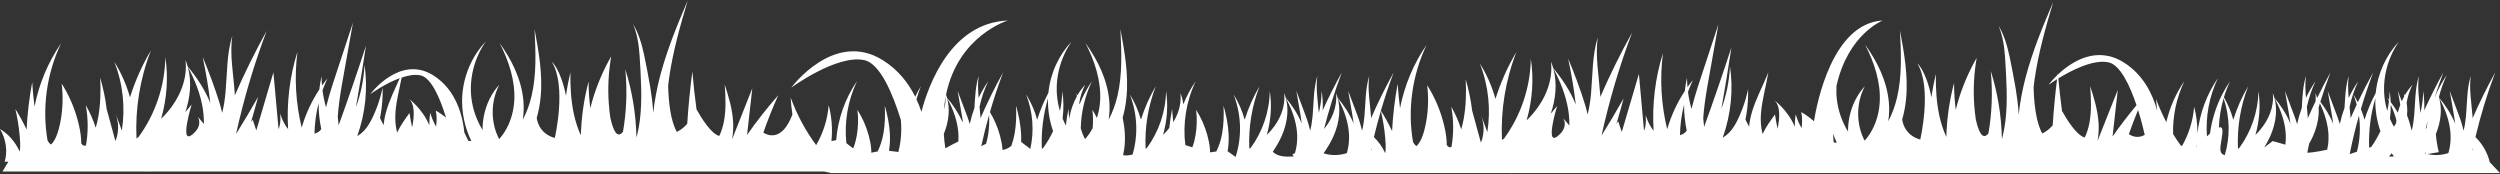 <svg width="1920" height="134" viewBox="0 0 1920 134" fill="none" xmlns="http://www.w3.org/2000/svg">
<rect x="0" y="0" width="1920" height="134" fill="#333333" stroke="none"/>
<path d="M1912.16 124.59C1910.25 116.818 1906.24 110.198 1901.14 105.294C1905.11 88.51 1910.18 71.907 1916.34 55.618C1910 67.017 1904.21 78.767 1898.96 90.809C1898.93 90.278 1898.91 89.745 1898.88 89.213C1898.13 78.717 1896.14 68.645 1897.56 58.315C1894.48 68.289 1894.8 79.087 1893.88 89.176C1893.53 93.002 1892.96 96.777 1892.04 100.358C1891.61 98.498 1891.13 96.671 1890.59 94.876C1889.34 90.541 1887.58 86.452 1886.08 82.269L1881.41 69.853L1883.66 82.908C1884.3 86.942 1885.15 90.948 1885.59 94.964C1882.55 87.529 1878.16 80.942 1873.22 75.02C1873.18 74.886 1873.12 74.757 1873.08 74.622C1874.51 68.84 1876.51 63.154 1879.13 57.695C1875.38 63.094 1872.22 68.965 1869.7 75.159C1871.8 68.604 1874.06 62.081 1876.5 55.618C1871.23 65.097 1866.34 74.821 1861.81 84.749C1862.02 79.753 1861.77 74.77 1861.02 69.899C1860.94 75.635 1860.17 81.293 1858.83 86.762C1857.99 77.144 1856.41 67.84 1857.72 58.315C1854.64 68.289 1854.96 79.087 1854.04 89.176C1853.69 93.002 1853.13 96.777 1852.2 100.358C1851.77 98.498 1851.29 96.671 1850.75 94.876C1850.13 92.711 1849.37 90.606 1848.59 88.519C1848.61 88.32 1848.65 88.122 1848.66 87.923C1848.9 84.906 1848.77 81.881 1848.31 78.953C1849.05 74.234 1850.51 69.543 1852.81 65.111C1850.55 67.563 1848.54 70.306 1846.84 73.267C1846.64 72.703 1846.48 72.115 1846.25 71.564C1846.35 72.397 1846.4 73.221 1846.42 74.044C1845.74 75.261 1845.13 76.514 1844.56 77.796L1841.57 69.853L1843.41 80.544C1842.68 82.478 1842.04 84.462 1841.54 86.498C1839.86 83.653 1838.01 80.946 1836.03 78.36C1835.92 75.515 1835.67 72.689 1835.24 69.899C1835.21 72.212 1835.06 74.511 1834.81 76.792C1834.33 76.186 1833.85 75.575 1833.35 74.983C1833.82 75.853 1834.28 76.737 1834.73 77.62C1834.42 80.197 1833.99 82.746 1833.42 85.253C1832.43 81.885 1831.7 78.416 1831.31 74.881C1829.69 60.29 1833.54 44.635 1842.45 31.89C1832.54 42.29 1826.03 56.344 1824.56 71.361C1821.09 77.888 1818.21 84.781 1815.96 91.938C1815.18 89.144 1814.25 86.405 1813.16 83.745C1815.96 74.285 1819.1 64.894 1822.61 55.613C1818.44 63.103 1814.5 70.746 1810.8 78.522C1809.76 76.45 1808.62 74.437 1807.4 72.49C1808.42 75.067 1809.26 77.685 1809.96 80.331C1808.33 83.796 1806.75 87.289 1805.22 90.805C1805.19 90.273 1805.18 89.741 1805.14 89.209C1804.97 86.812 1804.73 84.435 1804.49 82.075C1805.93 75.34 1808.14 68.71 1811.17 62.382C1808.37 66.406 1805.92 70.695 1803.8 75.177C1803.3 69.561 1803.04 63.973 1803.82 58.31C1801.38 66.226 1801.07 74.659 1800.59 82.848C1799.11 86.891 1797.9 91.055 1796.98 95.311C1796.94 95.167 1796.9 95.015 1796.86 94.871C1795.6 90.537 1793.85 86.447 1792.34 82.265L1787.67 69.848L1789.93 82.903C1790.56 86.937 1791.41 90.944 1791.85 94.959C1789.34 88.829 1785.92 83.283 1782.02 78.208C1784.39 70.621 1786.97 63.08 1789.8 55.613C1786.23 62.025 1782.85 68.562 1779.62 75.182C1779.57 75.127 1779.53 75.071 1779.48 75.016C1779.15 73.836 1778.76 72.675 1778.29 71.56C1778.54 73.646 1778.54 75.719 1778.36 77.75C1776.3 82.057 1774.33 86.415 1772.41 90.805C1772.38 90.273 1772.37 89.741 1772.33 89.209C1772.16 86.812 1771.92 84.435 1771.68 82.075C1773.12 75.34 1775.33 68.71 1778.36 62.382C1775.57 66.406 1773.11 70.695 1770.99 75.177C1770.49 69.561 1770.23 63.973 1771.01 58.31C1768.57 66.226 1768.26 74.659 1767.78 82.848C1766.3 86.891 1765.09 91.055 1764.17 95.311C1764.12 95.167 1764.08 95.015 1764.04 94.871C1762.79 90.537 1761.03 86.447 1759.53 82.265L1754.86 69.848L1757.11 82.903C1757.75 86.937 1758.6 90.944 1759.04 94.959C1756 87.525 1751.61 80.937 1746.67 75.016C1746.33 73.836 1745.95 72.675 1745.48 71.56C1746.11 76.936 1745.21 82.2 1743.41 86.96C1741.61 91.735 1738.92 96.06 1735.73 99.817C1734.61 101.14 1733.4 102.384 1732.17 103.596C1735.36 92.503 1736.16 80.923 1734.47 69.89C1734.25 85.901 1728.81 101.306 1719.83 113.543C1719.48 113.788 1719.13 114.038 1718.77 114.283C1718.01 98.253 1720.57 81.77 1726.6 66.272C1721.83 74.252 1718.02 82.894 1715.18 91.934C1713.49 85.859 1711.05 80.063 1707.96 74.724C1709.24 70.524 1710.82 66.388 1712.74 62.377C1710.49 65.606 1708.46 69.006 1706.65 72.541C1706.64 72.522 1706.64 72.504 1706.62 72.49C1706.63 72.513 1706.64 72.536 1706.64 72.554C1701.91 81.802 1698.7 91.989 1697.27 102.56C1696.54 103.208 1695.75 103.934 1694.92 104.734C1693.83 89.764 1696.6 74.16 1703.36 60.031C1694.83 72.319 1689.35 87.034 1687.63 102.481C1687.7 95.426 1686.84 88.506 1685.1 81.973C1684.23 92.873 1680.91 103.143 1675.88 111.965L1674.94 111.872C1672.84 109 1670.83 106.034 1668.94 102.976C1668.58 89.283 1671.43 75.219 1677.58 62.377C1671.11 71.703 1666.39 82.436 1663.74 93.817C1660.77 88.14 1658.13 82.228 1655.9 76.094C1656.07 79.082 1656.37 82.075 1656.73 85.073C1653.27 72.258 1646.04 57.311 1630.97 47.892C1609.86 34.698 1590.55 47.721 1580.5 57.228C1580.47 56.881 1580.42 56.534 1580.4 56.187C1580.34 56.617 1580.29 57.047 1580.23 57.478C1575.77 61.734 1573.2 65.222 1573.2 65.222C1573.2 65.222 1575.77 63.339 1579.82 60.809C1578.35 72.536 1577.24 84.351 1576.47 96.222C1572.83 100.631 1568.48 102.481 1568.48 102.481C1563.6 93.937 1562.11 79.188 1561.8 67.012C1562.04 64.903 1562.29 62.793 1562.6 60.688C1565.48 40.773 1571.01 21.065 1576.89 1.538C1568.81 20.269 1561.02 39.232 1555.71 59.282C1553.25 68.622 1551.38 78.208 1550.38 87.997C1549.99 81.353 1549.16 74.831 1548.11 68.405C1546.72 60.004 1545.09 51.806 1543.37 43.52C1541.59 35.272 1539.24 26.894 1534.82 19.705C1538.18 27.444 1539.28 35.748 1539.89 44.025C1540.43 52.343 1540.91 60.772 1541.11 69.048C1541.3 77.343 1541.09 85.568 1540.09 93.539C1539.57 97.522 1538.83 101.422 1537.89 105.225C1537.76 105.72 1537.59 106.192 1537.46 106.677C1537.08 88.737 1534.18 71.111 1528.9 54.498C1530.48 70.676 1529.82 86.831 1527.13 102.407C1522.66 108.121 1519.51 101.246 1517.37 91.425C1516.9 87.738 1516.44 84.226 1516.21 80.576C1515.37 68.77 1515.97 56.613 1518.08 44.46C1511.93 55.151 1506.95 66.804 1503.4 79.138C1502.9 80.84 1502.44 82.584 1502.01 84.333C1501.18 77.579 1500.73 70.727 1500.7 63.82C1497.17 77.102 1495.17 90.999 1494.79 105.151C1492.37 99.937 1490.56 94.275 1489.32 88.395C1487.17 78.231 1486.58 67.507 1486.73 56.779C1485.34 62.682 1484.17 68.678 1483.38 74.78C1479.1 53.939 1472.41 48.572 1472.41 48.572C1484.12 67.318 1474.75 107.158 1474.75 107.158C1464.69 104.281 1461.69 97.004 1460.87 91.804C1462.37 86.623 1463.33 81.353 1463.85 76.112C1464.75 67.086 1464.34 58.139 1463.35 49.386C1462.36 40.624 1460.78 32.024 1459.19 23.438C1459.61 32.163 1460.03 40.898 1459.84 49.553C1459.65 58.199 1458.87 66.786 1456.91 74.969C1455.41 81.367 1453.17 87.516 1450.18 93.109C1450.91 88.274 1451.07 83.403 1450.65 78.615C1449.91 70.283 1447.6 62.317 1444.37 54.929C1441.14 47.531 1436.99 40.675 1432.36 34.264C1436 41.286 1439.03 48.6 1441.06 56.099C1443.09 63.589 1444.08 71.273 1443.62 78.749C1443.17 86.16 1441.18 93.4 1437.84 99.687C1436.22 102.75 1434.26 105.562 1432.04 108.037C1425.77 96.176 1425.02 79.984 1432.15 66.272C1426.12 72.818 1421.93 81.427 1420.2 90.754C1419.57 94.103 1419.27 97.564 1419.3 101.061C1414.72 93.608 1411.65 85.022 1410.66 76.038C1410.29 72.707 1410.24 69.316 1410.43 65.921C1419.39 25.964 1445.94 15.763 1445.94 15.763C1407.25 17.845 1395.33 79.318 1393.14 93.109C1388.31 88.797 1383.36 86.063 1383.36 86.063C1384.29 90.68 1384.11 94.918 1383.57 98.373C1381.72 95.135 1380.21 91.596 1379.13 87.826C1378.58 90.893 1378.36 94.085 1378.39 97.323C1373.07 84.402 1362.27 76.69 1362.27 76.69C1367.65 80.724 1366.86 90.93 1365.2 98.901C1364.36 95.394 1363.75 91.661 1363.2 87.923C1359.87 92.475 1356.5 97.041 1353.8 102.676C1353.76 102.754 1353.73 102.838 1353.69 102.912C1353.63 102.685 1353.55 102.472 1353.49 102.245C1352.33 97.605 1352.03 92.498 1352.4 87.368C1353.13 76.982 1356.36 66.314 1358.08 55.567C1354.11 65.703 1348.76 75.113 1345.49 86.072C1344.43 89.685 1343.67 93.451 1343.29 97.337L1340.52 91.855C1341.07 89.135 1341.49 86.428 1341.83 83.699C1342.44 78.624 1342.66 73.54 1342.53 68.516C1341.49 73.438 1340.12 78.245 1338.41 82.889C1336.69 87.497 1334.7 92.1 1332.32 96.12C1329.9 100.182 1327.01 103.356 1323.45 105.484C1323.32 105.558 1323.19 105.618 1323.06 105.687C1329.43 87.839 1331.28 68.849 1328.61 50.927C1328.12 62.252 1325.81 73.299 1322.01 83.63C1324.78 67.882 1327.38 52.116 1329.76 36.336C1323.08 56.844 1316.07 77.218 1308.75 97.448C1308.58 95.186 1308.34 92.961 1308.08 90.772C1308.61 83.047 1309.76 75.224 1311.08 67.364L1319.75 18.604L1304.25 65.703C1302.38 71.574 1300.58 77.514 1299.06 83.611C1297.86 79.378 1296.96 75.025 1296.38 70.593C1297.5 67.507 1298.72 64.445 1300.15 61.442C1298.71 63.21 1297.32 65.041 1295.99 66.915C1295.77 64.533 1295.65 62.127 1295.63 59.712C1294.87 63.052 1294.32 66.462 1293.94 69.908C1288.09 78.767 1283.48 88.668 1280.39 99.211C1275.82 80.507 1274.6 60.637 1277.13 40.907C1271.21 59.763 1268.73 80.007 1269.96 100.358C1265.9 95.5 1263.85 88.404 1263.85 88.404C1264.39 93.761 1263.82 97.633 1262.62 100.446C1262.59 100.168 1262.57 99.877 1262.55 99.604L1261.77 91.041L1258.67 56.779L1248.95 89.773L1246.51 98.022C1246.18 99.16 1245.85 100.27 1245.52 101.362L1242.76 93.09L1241.39 95.214C1243.33 88.672 1245.2 82.117 1246.94 75.548C1241.5 85.226 1235.83 94.737 1229.98 104.105C1235.85 77.338 1243.69 50.848 1253.49 24.946C1244.56 40.981 1236.42 57.515 1229.03 74.451C1228.99 73.706 1228.97 72.952 1228.92 72.207C1228.39 64.801 1227.43 57.598 1226.85 50.395C1226.27 43.201 1226.05 35.966 1227.06 28.735C1224.91 35.707 1223.92 43.076 1223.34 50.39C1222.75 57.714 1222.53 65.028 1221.89 72.152C1221.4 77.537 1220.6 82.848 1219.3 87.881C1218.69 85.263 1218.01 82.691 1217.26 80.169C1215.4 74.1 1213.35 68.238 1211.2 62.358C1209.04 56.497 1206.75 50.7 1204.34 44.973C1205.63 51.057 1206.79 57.149 1207.8 63.261C1208.73 68.923 1209.56 74.632 1210.21 80.266C1205.94 69.834 1199.78 60.596 1192.86 52.282C1192.38 50.603 1191.82 48.961 1191.15 47.379C1192.04 54.938 1190.77 62.349 1188.25 69.048C1185.71 75.765 1181.93 81.853 1177.44 87.132C1175.85 88.991 1174.16 90.745 1172.43 92.447C1176.92 76.843 1178.05 60.55 1175.67 45.033C1175.36 67.554 1167.71 89.232 1155.08 106.441C1154.56 106.798 1154.05 107.163 1153.52 107.519C1152.46 84.962 1156.11 61.748 1164.6 39.94C1157.9 51.149 1152.51 63.27 1148.52 75.959C1145.79 66.235 1141.74 57.015 1136.49 48.683C1143.25 65.791 1145.01 84.277 1142.25 101.538C1139.92 94.649 1137.31 88.399 1137.31 88.399C1142 100.117 1137.31 109.49 1137.31 109.49L1130.58 84.805C1129.64 76.584 1127.85 68.618 1125.66 60.841C1126.14 71.097 1125.9 81.372 1124.14 91.138C1123.64 93.927 1122.99 96.666 1122.22 99.331C1120.23 93.187 1117.67 87.331 1114.56 81.918C1116.51 92.433 1116.47 102.981 1114.72 112.904C1113.3 113.529 1112.1 112.826 1111.11 111.396C1111.11 110.429 1111.08 109.476 1111.03 108.56C1110.68 102.754 1109.5 97.749 1108.17 92.766C1105.42 82.834 1101.27 73.614 1096.07 65.425C1097.24 75.062 1096.92 84.569 1095.31 93.53C1094.47 97.985 1093.41 102.491 1091.85 106.081C1090.76 108.69 1089.37 110.781 1087.91 112.201C1086.85 111.581 1085.95 110.462 1085.2 109.004C1080.97 84.541 1084.34 58.038 1095.64 34.458C1085.7 48.767 1078.71 65.416 1075.22 83.047C1074.41 76.871 1073.8 70.648 1073.42 64.38C1071.19 76.255 1069.75 88.381 1069.12 100.645C1066.54 95.223 1063.68 89.986 1060.54 84.994C1063.43 75.103 1066.69 65.287 1070.36 55.595C1064.02 66.994 1058.23 78.744 1052.98 90.786C1052.95 90.254 1052.94 89.722 1052.9 89.19C1052.15 78.693 1050.16 68.622 1051.58 58.292C1048.5 68.266 1048.82 79.064 1047.9 89.153C1047.56 92.979 1046.99 96.754 1046.07 100.335C1045.63 98.475 1045.15 96.648 1044.61 94.853C1043.36 90.518 1041.61 86.428 1040.1 82.246L1035.43 69.83L1037.68 82.885C1038.33 86.919 1039.17 90.925 1039.61 94.941C1036.57 87.506 1032.18 80.919 1027.24 74.997C1026.9 73.817 1026.52 72.656 1026.05 71.541C1026.68 76.917 1025.78 82.181 1023.98 86.942C1022.29 91.429 1019.79 95.505 1016.85 99.1C1020.58 84.416 1025.12 69.881 1030.53 55.595C1025.25 65.074 1020.36 74.798 1015.83 84.726C1016.05 79.73 1015.79 74.747 1015.05 69.876C1014.97 75.612 1014.2 81.27 1012.86 86.738C1012.02 77.121 1010.43 67.817 1011.74 58.292C1008.67 68.266 1008.99 79.064 1008.07 89.153C1007.72 92.979 1007.15 96.754 1006.23 100.335C1005.8 98.475 1005.31 96.648 1004.78 94.853C1003.52 90.518 1001.77 86.428 1000.26 82.246L995.589 69.83L997.842 82.885C998.481 86.919 999.327 90.925 999.767 94.941C996.727 87.506 992.342 80.919 987.401 74.997C987.063 73.817 986.684 72.656 986.207 71.541C986.836 76.917 985.944 82.181 984.144 86.942C982.34 91.716 979.652 96.042 976.46 99.798C975.331 101.121 974.133 102.366 972.898 103.578C976.095 92.484 976.895 80.905 975.202 69.871C974.98 85.883 969.539 101.288 960.564 113.524C960.208 113.769 959.857 114.019 959.496 114.264C958.742 98.234 961.3 81.751 967.333 66.254C962.568 74.234 958.755 82.876 955.92 91.915C953.981 84.985 951.099 78.407 947.357 72.471C953.57 88.191 953.856 105.553 948.92 120.547L942.814 116.11C943.586 111.678 943.785 107.242 943.568 102.949C943.179 95.385 941.639 88.14 939.663 81.113C940.001 88.404 939.83 95.704 938.581 102.648C937.716 107.519 936.231 112.164 934.14 116.328C932.553 116.596 930.883 116.85 929.319 117.021C929.319 116.341 929.305 115.675 929.264 115.028C929.014 110.901 928.176 107.343 927.233 103.8C925.276 96.74 922.329 90.185 918.628 84.365C919.461 91.216 919.234 97.971 918.091 104.341C917.504 107.464 916.764 110.614 915.681 113.149C913.983 112.562 912.151 111.974 910.324 111.415C908.298 95.144 910.902 77.861 918.327 62.354C914.506 67.854 911.305 73.85 908.765 80.169C908.395 77.158 907.687 74.234 906.535 71.532C907.164 76.908 906.271 82.172 904.472 86.933C903.556 89.357 902.404 91.665 901.081 93.844C900.692 90.453 900.396 87.044 900.188 83.616C899.286 88.422 898.569 93.289 898.032 98.198C897.616 98.73 897.218 99.275 896.783 99.789C895.659 101.112 894.456 102.356 893.221 103.568C896.418 92.475 897.218 80.895 895.525 69.862C895.303 85.873 889.867 101.278 880.887 113.515C880.531 113.76 880.18 114.01 879.819 114.255C879.065 98.225 881.623 81.742 887.656 66.244C882.891 74.225 879.079 82.866 876.243 91.906C874.304 84.976 871.422 78.397 867.68 72.462C873.634 87.525 874.133 104.091 869.822 118.645C867.43 119.288 864.636 119.714 862.512 119.131C863.812 113.704 864.164 108.213 863.891 102.944C863.669 98.637 863.049 94.446 862.212 90.328C863.664 85.24 864.608 80.067 865.112 74.923C866.019 65.897 865.603 56.95 864.617 48.197C863.627 39.435 862.04 30.835 860.458 22.245C860.879 30.97 861.296 39.704 861.106 48.359C860.916 57.006 860.134 65.592 858.177 73.78C856.669 80.178 854.43 86.327 851.442 91.92C852.173 87.085 852.33 82.214 851.914 77.426C851.173 69.094 848.865 61.128 845.636 53.74C842.402 46.343 838.257 39.486 833.622 33.075C837.262 40.097 840.297 47.411 842.323 54.91C844.35 62.4 845.34 70.084 844.886 77.56C844.618 82.024 843.776 86.419 842.43 90.587C841.352 88.441 840.214 86.345 838.951 84.365C839.529 89.116 839.562 93.812 839.168 98.373C839.145 98.415 839.127 98.457 839.108 98.498C837.489 101.561 835.528 104.373 833.302 106.848C831.933 104.253 830.827 101.45 830.009 98.512C830.314 86.239 833.159 73.808 838.646 62.354C834.825 67.854 831.623 73.85 829.083 80.169C829.032 79.753 828.982 79.337 828.912 78.925C829.652 74.206 831.11 69.515 833.413 65.083C831.151 67.535 829.148 70.278 827.441 73.239C827.242 72.675 827.085 72.087 826.854 71.537C826.951 72.37 827.002 73.193 827.025 74.016C824.397 78.763 822.482 84.032 821.455 89.565C821.335 90.203 821.256 90.856 821.163 91.499C820.895 88.88 820.668 86.257 820.511 83.62C819.72 87.826 819.086 92.077 818.577 96.356C817.675 94.64 816.833 92.887 816.093 91.078C816.972 83.963 816.917 76.806 815.852 69.862C815.779 75.076 815.145 80.22 814.025 85.216C813.03 81.849 812.304 78.379 811.916 74.844C810.296 60.253 814.145 44.598 823.055 31.853C813.146 42.253 806.637 56.307 805.161 71.324C801.692 77.852 798.81 84.745 796.566 91.901C794.628 84.971 791.745 78.393 788.003 72.457C793.383 86.058 794.318 100.89 791.278 114.357L784.237 108.967C784.325 106.936 784.316 104.924 784.214 102.939C783.821 95.376 782.285 88.131 780.309 81.104C780.647 88.395 780.476 95.695 779.227 102.639C778.639 105.937 777.765 109.138 776.627 112.159C774.665 113.626 772.325 114.893 769.914 115.189C769.91 115.134 769.91 115.074 769.91 115.023C769.66 110.896 768.823 107.339 767.879 103.795C766.107 97.402 763.489 91.448 760.264 86.054C763.234 75.797 766.607 65.629 770.405 55.581C764.062 66.98 758.27 78.73 753.02 90.772C752.992 90.24 752.978 89.708 752.941 89.176C752.77 86.78 752.534 84.402 752.289 82.043C753.727 75.307 755.939 68.678 758.969 62.349C756.174 66.374 753.723 70.662 751.604 75.145C751.1 69.529 750.841 63.941 751.618 58.278C749.175 66.193 748.87 74.627 748.389 82.815C746.908 86.859 745.696 91.027 744.776 95.278C744.734 95.135 744.692 94.982 744.651 94.839C743.596 91.193 742.194 87.724 740.876 84.222C740.862 84.018 740.843 83.819 740.829 83.616C740.806 83.727 740.792 83.838 740.774 83.949C740.561 83.375 740.339 82.806 740.136 82.233L735.468 69.816L737.721 82.871C738.239 86.142 738.905 89.394 739.372 92.646C739.317 93.039 739.252 93.428 739.201 93.826C736.185 86.835 731.975 80.618 727.279 74.988C727.062 74.234 726.817 73.498 726.553 72.767C735.907 27.079 774.069 15.745 774.069 15.745C730.43 17.563 713.193 64.773 707.65 85.85C706.596 82.691 705.337 79.48 703.848 76.279C704.819 72.901 705.925 69.547 707.211 66.244C705.656 68.844 704.241 71.541 702.895 74.275C697.672 63.788 689.816 53.601 677.992 46.213C640.497 22.777 607.688 67.304 607.688 67.304C607.688 67.304 642.837 41.527 663.928 46.213C675.961 48.887 685.704 72.157 691.852 92.086C692.634 100.474 691.995 108.861 689.918 116.721L682.738 115.791C683.469 111.465 683.654 107.135 683.437 102.944C683.048 95.38 681.508 88.135 679.532 81.108C679.87 88.399 679.699 95.699 678.45 102.643C677.585 107.501 676.109 112.132 674.027 116.286L669.184 117.285C669.188 116.513 669.174 115.754 669.133 115.023C668.883 110.896 668.046 107.339 667.106 103.795C665.15 96.736 662.203 90.18 658.497 84.361C659.33 91.212 659.103 97.966 657.96 104.336C657.364 107.505 656.614 110.707 655.504 113.26C655.407 113.501 655.286 113.7 655.18 113.927L650.022 109.957C648.324 94.117 650.993 77.398 658.196 62.354C649.148 75.39 643.517 91.152 642.185 107.621L638.544 108.361C639.488 98.877 638.743 89.486 636.426 80.78C635.533 91.961 632.068 102.477 626.817 111.447C618.735 100.534 612.064 88.205 607.225 74.9C607.47 79.249 607.933 83.611 608.571 87.974C600.568 109.129 589.359 103.869 586.254 101.875C589.627 92.202 593.411 82.607 597.704 73.151C589.211 82.769 581.221 92.965 573.741 103.642L574.8 94.21L577.756 67.877L567.981 92.503L563.096 104.818C562.8 105.553 562.499 106.312 562.203 107.071C563.045 102.5 563.285 97.952 563.026 93.52C562.402 83.38 559.561 74.072 556.568 64.977C557.285 74.525 557.697 84.18 556.004 93.123C555.273 97.097 554.042 100.927 552.409 104.41C546.155 102.768 538.646 90.657 534.922 83.977C533.632 74.368 532.54 64.704 531.721 54.989C529.949 68.234 528.672 81.594 527.798 95.019C524.162 99.428 519.813 101.279 519.813 101.279C514.928 92.734 513.438 77.986 513.128 65.809C513.369 63.7 513.623 61.59 513.933 59.486C516.811 39.57 522.339 19.862 528.219 0.335C520.141 19.066 512.351 38.029 507.045 58.079C504.579 67.419 502.715 77.01 501.711 86.794C501.318 80.151 500.489 73.628 499.444 67.202C498.051 58.801 496.423 50.603 494.702 42.318C492.921 34.069 490.571 25.696 486.153 18.502C489.516 26.242 490.608 34.546 491.223 42.822C491.764 51.14 492.241 59.569 492.44 67.845C492.625 76.135 492.417 84.365 491.417 92.336C490.899 96.319 490.159 100.219 489.22 104.022C489.09 104.517 488.924 104.989 488.785 105.474C488.41 87.534 485.51 69.908 480.231 53.296C481.809 69.473 481.147 85.628 478.464 101.209C473.986 106.922 470.836 100.048 468.698 90.227C468.226 86.54 467.764 83.028 467.537 79.378C466.704 67.572 467.297 55.414 469.406 43.261C463.258 53.953 458.28 65.606 454.732 77.939C454.228 79.642 453.769 81.386 453.339 83.135C452.511 76.38 452.062 69.534 452.03 62.622C448.5 75.904 446.497 89.801 446.118 103.952C443.703 98.739 441.885 93.076 440.65 87.192C438.498 77.028 437.906 66.305 438.059 55.576C436.666 61.479 435.496 67.475 434.705 73.572C430.426 52.731 423.732 47.365 423.732 47.365C435.45 66.11 426.077 105.951 426.077 105.951C416.011 103.073 413.017 95.796 412.194 90.597C413.697 85.415 414.66 80.146 415.173 74.905C416.08 65.879 415.664 56.932 414.678 48.179C413.688 39.417 412.101 30.817 410.519 22.226C410.94 30.951 411.357 39.685 411.167 48.341C410.977 56.987 410.195 65.573 408.238 73.762C406.73 80.16 404.491 86.308 401.503 91.901C402.234 87.067 402.391 82.195 401.975 77.407C401.234 69.076 398.926 61.109 395.697 53.721C392.463 46.324 388.318 39.468 383.683 33.056C387.328 40.079 390.358 47.393 392.385 54.892C394.411 62.382 395.401 70.066 394.947 77.541C394.499 84.953 392.509 92.193 389.169 98.48C387.55 101.542 385.589 104.355 383.363 106.83C377.095 94.968 376.341 78.777 383.479 65.065C377.442 71.611 373.255 80.22 371.52 89.546C370.896 92.896 370.595 96.356 370.623 99.854C366.034 92.401 362.967 83.815 361.977 74.831C360.357 60.239 364.206 44.584 373.116 31.839C362.388 43.099 355.629 58.634 354.949 75.043C354.491 86.345 356.915 97.883 362.014 108.38L359.691 108.185C358.623 106.076 357.6 103.934 356.61 101.769C355.528 90.412 351.012 69.275 332.725 57.843C306.911 41.712 284.326 72.365 284.326 72.365C284.326 72.365 295.387 64.26 307.036 60.004C303.488 68.085 299.463 75.969 296.803 84.874C295.743 88.487 294.989 92.253 294.61 96.139L291.839 90.657C292.385 87.937 292.806 85.23 293.148 82.501C293.759 77.421 293.981 72.342 293.842 67.318C292.81 72.24 291.436 77.046 289.729 81.691C288.008 86.299 286.019 90.902 283.632 94.922C281.217 98.984 278.326 102.157 274.764 104.286C274.639 104.36 274.504 104.42 274.38 104.489C280.75 86.641 282.6 67.651 279.922 49.729C279.431 61.054 277.123 72.101 273.325 82.431C276.091 66.684 278.691 50.918 281.074 35.138C274.393 55.646 267.389 76.019 260.066 96.25C259.89 93.988 259.65 91.767 259.395 89.574C259.923 81.849 261.07 74.026 262.393 66.166L271.063 17.406L255.56 64.505C253.691 70.371 251.887 76.316 250.37 82.413C249.181 78.18 248.274 73.827 247.696 69.395C248.815 66.309 250.032 63.247 251.461 60.244C250.013 62.016 248.63 63.843 247.298 65.717C247.085 63.334 246.96 60.929 246.942 58.514C246.183 61.854 245.628 65.264 245.248 68.71C239.396 77.569 234.789 87.469 231.698 98.012C227.128 79.309 225.916 59.439 228.446 39.709C222.529 58.56 220.04 78.809 221.275 99.16C217.209 94.302 215.164 87.206 215.164 87.206C215.701 92.563 215.127 96.435 213.934 99.248C213.911 98.97 213.887 98.679 213.86 98.406L213.082 89.843L209.983 55.581L200.259 88.575L197.825 96.823C197.492 97.962 197.159 99.072 196.831 100.164L194.073 91.892L192.704 94.015C194.638 87.474 196.511 80.919 198.256 74.349C192.815 84.027 187.143 93.539 181.296 102.907C187.157 76.14 194.999 49.65 204.797 23.748C195.873 39.782 187.726 56.316 180.338 73.253C180.297 72.508 180.278 71.754 180.227 71.009C179.7 63.603 178.742 56.4 178.159 49.197C177.576 42.003 177.364 34.768 178.372 27.537C176.216 34.509 175.231 41.878 174.648 49.192C174.061 56.516 173.843 63.83 173.2 70.954C172.71 76.339 171.914 81.65 170.614 86.683C170.003 84.064 169.323 81.492 168.574 78.971C166.714 72.901 164.665 67.04 162.509 61.16C160.353 55.299 158.059 49.502 155.653 43.775C156.944 49.858 158.105 55.951 159.113 62.062C160.043 67.725 160.876 73.438 161.519 79.068C157.249 68.636 151.096 59.398 144.171 51.084C143.69 49.405 143.13 47.763 142.454 46.181C143.343 53.744 142.08 61.151 139.554 67.85C137.014 74.562 133.234 80.655 128.742 85.933C127.156 87.793 125.467 89.546 123.732 91.249C128.229 75.645 129.353 59.351 126.975 43.835C126.665 66.355 119.013 88.034 106.384 105.243C105.866 105.599 105.357 105.965 104.83 106.321C103.766 83.764 107.416 60.55 115.905 38.742C109.211 49.951 103.812 62.067 99.824 74.761C97.099 65.037 93.051 55.817 87.796 47.485C94.559 64.593 96.313 83.079 93.555 100.339C91.224 93.451 88.619 87.201 88.619 87.201C93.306 98.919 88.619 108.292 88.619 108.292L81.888 83.606C80.949 75.386 79.159 67.419 76.971 59.643C77.447 69.899 77.202 80.174 75.444 89.94C74.949 92.729 74.297 95.468 73.524 98.133C71.535 91.989 68.977 86.132 65.863 80.72C67.815 91.235 67.774 101.783 66.03 111.706C64.605 112.331 63.407 111.627 62.412 110.198C62.412 109.231 62.389 108.278 62.333 107.362C61.982 101.556 60.802 96.55 59.479 91.568C56.726 81.636 52.581 72.416 47.372 64.227C48.543 73.864 48.223 83.371 46.614 92.332C45.776 96.787 44.721 101.292 43.158 104.882C42.071 107.487 40.678 109.583 39.212 111.003C38.152 110.383 37.259 109.263 36.505 107.806C32.282 83.343 35.649 56.839 46.942 33.26C37.01 47.568 30.019 64.218 26.527 81.849C25.717 75.672 25.102 69.45 24.727 63.182C22.497 75.057 21.054 87.183 20.429 99.447C17.829 93.992 14.952 88.732 11.792 83.713C13.407 90.615 14.522 97.554 15.142 104.452C15.447 107.926 15.678 111.336 15.401 114.357C15.345 115.074 15.243 115.763 15.123 116.42C11.737 108.838 6.268 102.801 0 99.063C4.927 107.288 5.843 116.767 3.608 124.215L6.44 124.169L1.906 131.723H111.926L112.194 132.033C112.282 131.932 112.375 131.825 112.463 131.723H633.072L638.151 132.894H1050.59H1074.03H1160.61L1160.88 133.204C1160.97 133.102 1161.06 132.996 1161.15 132.894H1484.12H1685.66H1896.57H1920L1912.16 124.59ZM147.205 103.661C137.833 110.693 147.205 80.225 147.205 80.225L142.316 86.091C144.189 80.586 145.42 74.928 145.855 69.242C146.331 63.122 145.818 56.964 144.208 51.265C149.755 61.53 154.043 72.444 155.764 83.509C156.379 87.414 156.643 91.346 156.569 95.214L151.892 89.597C151.892 89.597 156.583 96.629 147.205 103.661ZM241.543 102.653C241.658 94.876 242.709 87.002 244.675 79.244C244.675 85.85 245.35 92.53 246.724 99.146C245.6 100.918 243.787 102 241.543 102.653ZM334.89 97.226C333.044 93.988 331.527 90.449 330.454 86.678C329.903 89.745 329.676 92.938 329.713 96.176C324.389 83.255 313.591 75.543 313.591 75.543C318.971 79.577 318.176 89.782 316.52 97.753C315.678 94.247 315.076 90.513 314.516 86.775C311.195 91.328 307.822 95.894 305.121 101.528C305.084 101.607 305.051 101.69 305.014 101.764C304.954 101.538 304.866 101.325 304.811 101.098C303.65 96.458 303.353 91.351 303.719 86.22C304.334 77.491 306.707 68.562 308.475 59.555C313.596 57.834 318.745 56.946 323.047 57.899C331.504 59.777 338.309 76.422 342.528 90.319C338.397 86.97 334.682 84.916 334.682 84.916C335.603 89.528 335.431 93.766 334.89 97.226ZM724.925 84.236C725.225 80.757 725.669 77.44 726.262 74.289C726.35 77.713 725.85 81.062 724.925 84.236ZM736.013 108.648C732.734 110.147 729.19 112.215 725.993 113.885C725.443 110.064 725.087 106.418 724.846 102.875C726.812 98.04 728.117 92.998 728.505 87.923C728.843 83.546 728.459 79.151 727.302 75.085C731.262 82.399 734.32 90.176 735.546 98.063C736.106 101.607 736.254 105.178 736.013 108.648ZM758.733 104.378C758.335 106.497 757.854 108.616 757.257 110.559C755.92 110.901 754.731 111.706 753.598 112.335C755.346 104.304 757.35 96.305 759.602 88.358C759.945 93.844 759.653 99.238 758.733 104.378ZM801.215 113.552C800.859 113.797 800.507 114.047 800.146 114.292C799.54 101.403 801.109 88.228 804.884 75.497C804.592 83.963 805.92 92.549 808.77 100.728C806.66 105.276 804.125 109.583 801.215 113.552ZM994.53 117.466C993.873 117.891 993.216 118.317 992.55 118.742L993.632 119.991C993.623 120.015 993.614 120.038 993.605 120.061C987.294 120.727 980.952 120.195 977.506 116.531C980.068 112.775 982.395 108.824 984.274 104.614C986.656 99.261 988.192 93.608 988.627 87.923C988.965 83.546 988.581 79.151 987.424 75.085C991.384 82.399 994.442 90.176 995.668 98.063C996.718 104.72 996.385 111.484 994.53 117.466ZM1034.32 117.628C1029.59 119.076 1023.19 119.945 1016.49 117.739C1019.39 113.626 1022.03 109.286 1024.11 104.614C1026.49 99.261 1028.03 93.608 1028.46 87.923C1028.8 83.546 1028.42 79.151 1027.26 75.085C1031.22 82.399 1034.28 90.176 1035.5 98.063C1036.56 104.781 1036.22 111.604 1034.32 117.628ZM1052.95 115.222C1053.05 114.764 1053.14 114.301 1053.24 113.843C1053.29 114.315 1053.32 114.787 1053.35 115.259L1052.95 115.222ZM1064.09 115.587C1064.03 116.304 1063.94 116.994 1063.82 117.651C1061.67 112.835 1058.67 108.667 1055.16 105.294C1056.77 98.526 1058.56 91.786 1060.52 85.082C1062.11 91.938 1063.22 98.827 1063.83 105.678C1064.14 109.152 1064.38 112.566 1064.09 115.587ZM1195.89 104.831C1186.52 111.863 1195.89 81.4 1195.89 81.4L1191 87.266C1192.87 81.761 1194.1 76.103 1194.54 70.417C1195.02 64.297 1194.5 58.139 1192.89 52.44C1198.44 62.705 1202.72 73.618 1204.45 84.684C1205.06 88.589 1205.33 92.521 1205.25 96.389L1200.58 90.772C1200.58 90.772 1205.26 97.8 1195.89 104.831ZM1290.22 103.823C1290.34 96.046 1291.39 88.172 1293.35 80.414C1293.35 87.021 1294.03 93.701 1295.4 100.316C1294.28 102.088 1292.47 103.171 1290.22 103.823ZM1408.38 109.411C1408.32 109.31 1408.28 109.208 1408.23 109.106C1408.03 106.89 1407.89 104.725 1407.77 102.611C1408.63 104.979 1409.59 107.325 1410.7 109.606L1408.38 109.411ZM1616.67 93.71L1611.78 106.025C1611.48 106.761 1611.18 107.519 1610.89 108.278C1611.73 103.707 1611.97 99.16 1611.71 94.728C1611.09 84.587 1608.25 75.279 1605.25 66.184C1605.97 75.733 1606.38 85.388 1604.69 94.33C1603.96 98.304 1602.73 102.134 1601.1 105.618C1594.84 103.976 1587.34 91.864 1583.61 85.184C1582.5 76.903 1581.57 68.576 1580.8 60.216C1590.56 54.216 1607.66 45.283 1619.43 47.901C1628.37 49.891 1635.77 65.712 1640.85 80.835C1634.41 88.519 1628.26 96.532 1622.44 104.85L1623.5 95.417L1626.45 69.085L1616.67 93.71ZM1634.94 103.078C1637.11 96.842 1639.48 90.638 1642.03 84.485C1644.37 91.929 1646.11 98.896 1647.16 103.592C1641.78 106.733 1636.84 104.299 1634.94 103.078ZM1687.04 112.816C1686.97 112.89 1686.91 112.96 1686.84 113.034L1686.82 113.029C1686.92 112.28 1687 111.53 1687.09 110.781C1687.07 111.461 1687.04 112.136 1687.04 112.816ZM1708.61 119.196C1707.14 118.826 1706 117.979 1705.51 116.402C1705.42 115.92 1705.32 115.439 1705.24 114.954C1704.92 109.185 1709.76 96.194 1704.12 97.855C1704.37 90.365 1705.56 82.834 1707.73 75.501C1712.69 89.921 1712.8 105.479 1708.61 119.196ZM1755.16 111.105C1750.03 109.564 1745.42 108.347 1745.42 108.347L1738.86 113.311C1740.59 110.526 1742.19 107.644 1743.54 104.614C1745.92 99.261 1747.46 93.608 1747.89 87.923C1748.23 83.546 1747.85 79.151 1746.69 75.085C1750.65 82.399 1753.71 90.176 1754.93 98.063C1755.63 102.454 1755.71 106.881 1755.16 111.105ZM1779.59 75.251C1779.58 75.265 1779.58 75.275 1779.57 75.284C1779.55 75.215 1779.52 75.154 1779.5 75.085C1779.53 75.141 1779.56 75.196 1779.59 75.251ZM1787.27 115.037L1787.18 114.972C1787.18 114.972 1777.26 117.216 1771.96 117.29C1772.44 114.954 1772.94 112.617 1773.46 110.281C1774.49 108.44 1775.48 106.562 1776.35 104.614C1778.73 99.261 1780.27 93.608 1780.7 87.923C1780.84 86.114 1780.82 84.31 1780.71 82.515C1781.03 81.455 1781.33 80.396 1781.66 79.341C1784.55 85.388 1786.75 91.688 1787.74 98.063C1788.65 103.832 1788.53 109.684 1787.27 115.037ZM1810.14 116.508L1804.55 118.354C1806.55 108.444 1808.92 98.581 1811.68 88.797C1813 98.193 1812.44 107.681 1810.14 116.508ZM1821.06 112.909L1819.51 113.422C1819.01 100.807 1820.58 87.941 1824.27 75.497C1823.98 83.963 1825.31 92.549 1828.16 100.728C1826.16 105.035 1823.78 109.115 1821.06 112.909ZM1834.84 120.311C1835.48 119.441 1836.11 118.557 1836.74 117.669C1837.32 118.511 1837.91 119.339 1838.53 120.158C1837.29 120.264 1836.05 120.32 1834.84 120.311ZM1840.17 94.83C1839.62 95.671 1839.07 96.504 1838.48 97.305C1837.38 95.302 1836.35 93.252 1835.48 91.119C1835.92 87.562 1836.13 83.995 1836.09 80.447C1837.88 84.328 1839.37 88.307 1840.43 92.341C1840.32 93.159 1840.24 93.992 1840.17 94.83ZM1862.47 117.739C1862.66 117.47 1862.85 117.202 1863.04 116.934C1863.06 117.276 1863.07 117.623 1863.1 117.965C1862.89 117.9 1862.68 117.808 1862.47 117.739ZM1862.82 99.127C1863.38 96.939 1863.95 94.751 1864.55 92.572C1864.19 94.409 1863.87 96.254 1863.62 98.119C1863.36 98.452 1863.1 98.794 1862.82 99.127ZM1880.3 117.628C1876.02 118.937 1870.36 119.769 1864.36 118.284L1873 116.869C1871.86 112.354 1871.11 107.704 1870.74 102.99C1872.72 98.124 1874.05 93.044 1874.44 87.927C1874.78 83.551 1874.4 79.156 1873.24 75.09C1877.2 82.404 1880.26 90.18 1881.48 98.068C1882.54 104.781 1882.19 111.604 1880.3 117.628ZM1898.93 115.222C1899.03 114.764 1899.12 114.301 1899.21 113.843C1899.27 114.315 1899.3 114.787 1899.33 115.259L1898.93 115.222Z" fill="white"/>
</svg>
